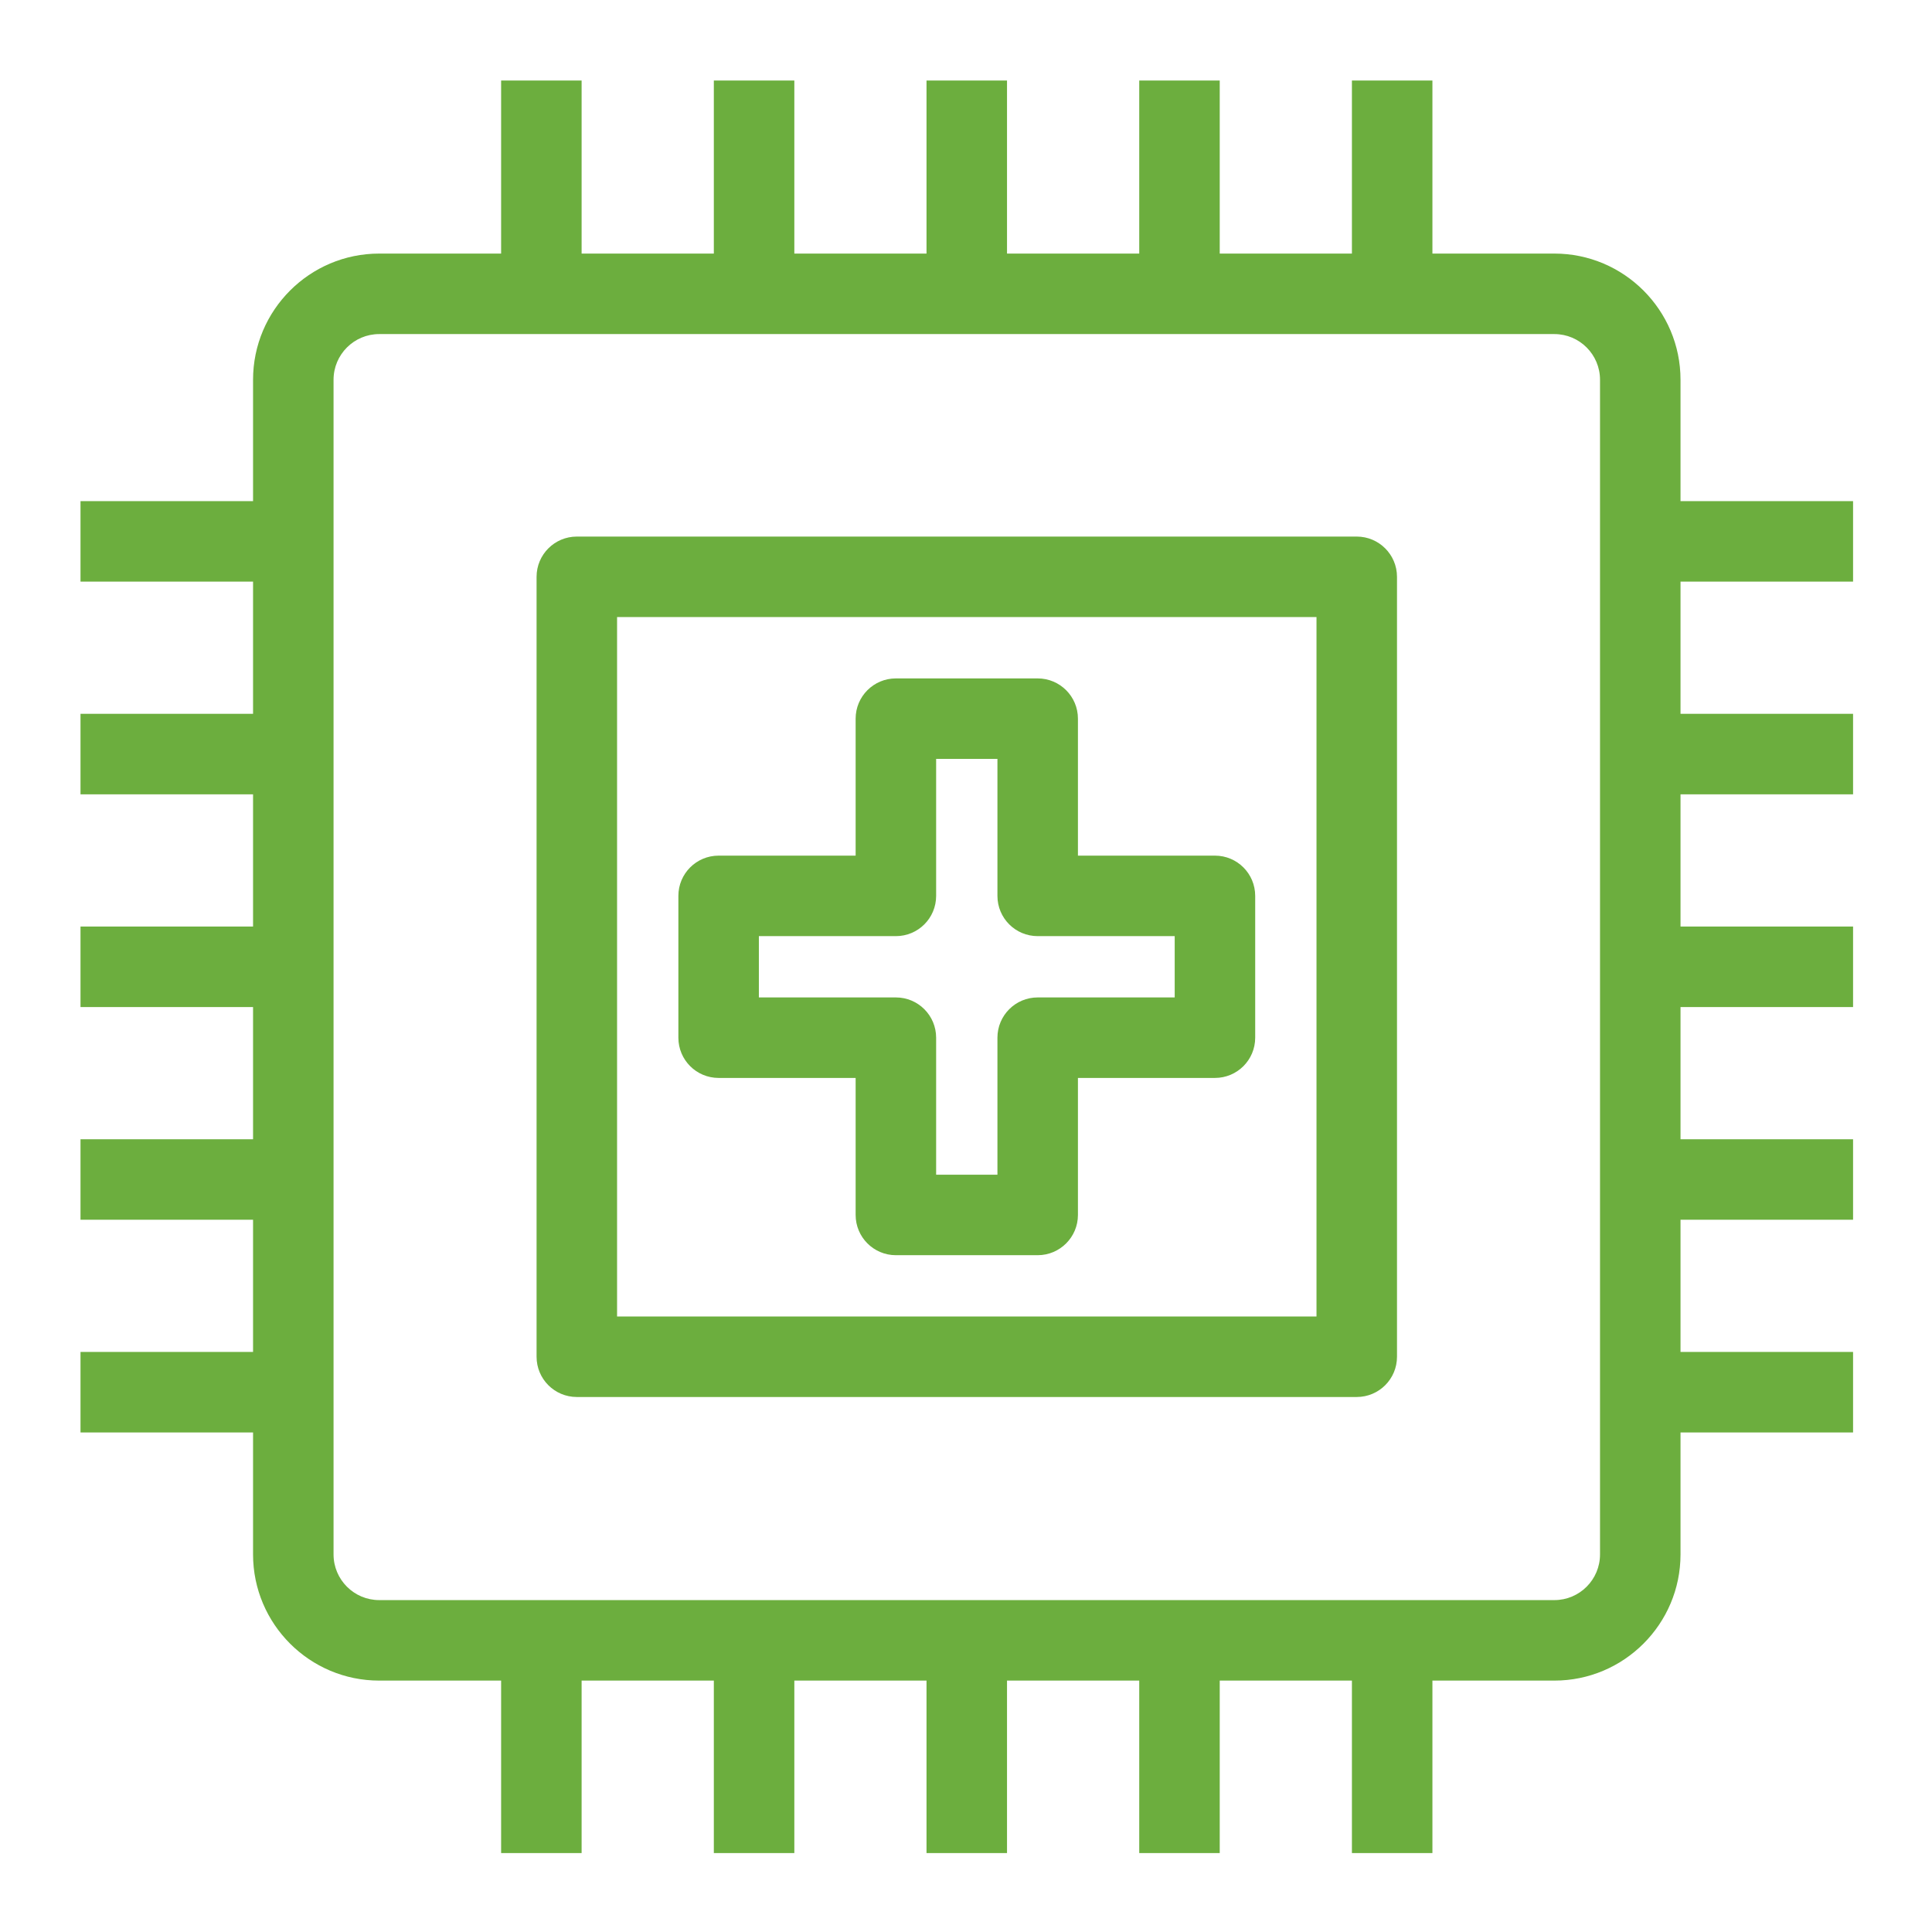 <svg width="48px" height="48px" viewBox="0 0 48 48" version="1.1" xmlns="http://www.w3.org/2000/svg" xmlns:xlink="http://www.w3.org/1999/xlink"><g id="Icon-Resource/IoT/Res_IoT_Thing_Medical-Emergency_48" stroke="none" stroke-width="1" fill="none" fill-rule="evenodd"><path d="M18.854,23.258 L22.258,23.258 C22.811,23.258 23.258,22.811 23.258,22.258 L23.258,18.855 L24.781,18.855 L24.781,22.258 C24.781,22.811 25.228,23.258 25.781,23.258 L29.185,23.258 L29.185,24.781 L25.781,24.781 C25.228,24.781 24.781,25.229 24.781,25.781 L24.781,29.185 L23.258,29.185 L23.258,25.781 C23.258,25.229 22.811,24.781 22.258,24.781 L18.854,24.781 L18.854,23.258 Z M21.258,26.781 L21.258,30.185 C21.258,30.737 21.706,31.185 22.258,31.185 L25.781,31.185 C26.333,31.185 26.781,30.737 26.781,30.185 L26.781,26.781 L30.185,26.781 C30.738,26.781 31.185,26.334 31.185,25.781 L31.185,22.258 C31.185,21.705 30.738,21.258 30.185,21.258 L26.781,21.258 L26.781,17.855 C26.781,17.302 26.333,16.855 25.781,16.855 L22.258,16.855 C21.706,16.855 21.258,17.302 21.258,17.855 L21.258,21.258 L17.854,21.258 C17.301,21.258 16.854,21.705 16.854,22.258 L16.854,25.781 C16.854,26.334 17.301,26.781 17.854,26.781 L21.258,26.781 Z M15.331,32.708 L32.708,32.708 L32.708,15.331 L15.331,15.331 L15.331,32.708 Z M14.331,13.331 C13.778,13.331 13.331,13.779 13.331,14.331 L13.331,33.708 C13.331,34.261 13.778,34.708 14.331,34.708 L33.708,34.708 C34.26,34.708 34.708,34.261 34.708,33.708 L34.708,14.331 C34.708,13.779 34.26,13.331 33.708,13.331 L14.331,13.331 Z M39.752,38.619 C39.752,39.245 39.244,39.754 38.618,39.754 L9.421,39.754 C8.795,39.754 8.287,39.245 8.287,38.619 L8.287,9.435 C8.287,8.809 8.795,8.3 9.421,8.3 L38.618,8.3 C39.244,8.3 39.752,8.809 39.752,9.435 L39.752,38.619 Z M46.039,14.45 L46.039,12.45 L41.752,12.45 L41.752,9.435 C41.752,7.706 40.346,6.3 38.618,6.3 L35.588,6.3 L35.588,2 L33.588,2 L33.588,6.3 L30.304,6.3 L30.304,2 L28.304,2 L28.304,6.3 L25.019,6.3 L25.019,2 L23.019,2 L23.019,6.3 L19.735,6.3 L19.735,2 L17.735,2 L17.735,6.3 L14.45,6.3 L14.45,2 L12.45,2 L12.45,6.3 L9.421,6.3 C7.693,6.3 6.287,7.706 6.287,9.435 L6.287,12.45 L2,12.45 L2,14.45 L6.287,14.45 L6.287,17.735 L2,17.735 L2,19.735 L6.287,19.735 L6.287,23.02 L2,23.02 L2,25.02 L6.287,25.02 L6.287,28.304 L2,28.304 L2,30.304 L6.287,30.304 L6.287,33.589 L2,33.589 L2,35.589 L6.287,35.589 L6.287,38.619 C6.287,40.348 7.693,41.754 9.421,41.754 L12.45,41.754 L12.45,46.039 L14.45,46.039 L14.45,41.754 L17.735,41.754 L17.735,46.039 L19.735,46.039 L19.735,41.754 L23.019,41.754 L23.019,46.039 L25.019,46.039 L25.019,41.754 L28.304,41.754 L28.304,46.039 L30.304,46.039 L30.304,41.754 L33.588,41.754 L33.588,46.039 L35.588,46.039 L35.588,41.754 L38.618,41.754 C40.346,41.754 41.752,40.348 41.752,38.619 L41.752,35.589 L46.039,35.589 L46.039,33.589 L41.752,33.589 L41.752,30.304 L46.039,30.304 L46.039,28.304 L41.752,28.304 L41.752,25.02 L46.039,25.02 L46.039,23.02 L41.752,23.02 L41.752,19.735 L46.039,19.735 L46.039,17.735 L41.752,17.735 L41.752,14.45 L46.039,14.45 Z" id="Amazon-IOT-RESOURCES-IoT-thing-medical-emergency_Resource-Icon_light-bg" fill="#6CAE3E"></path></g></svg>